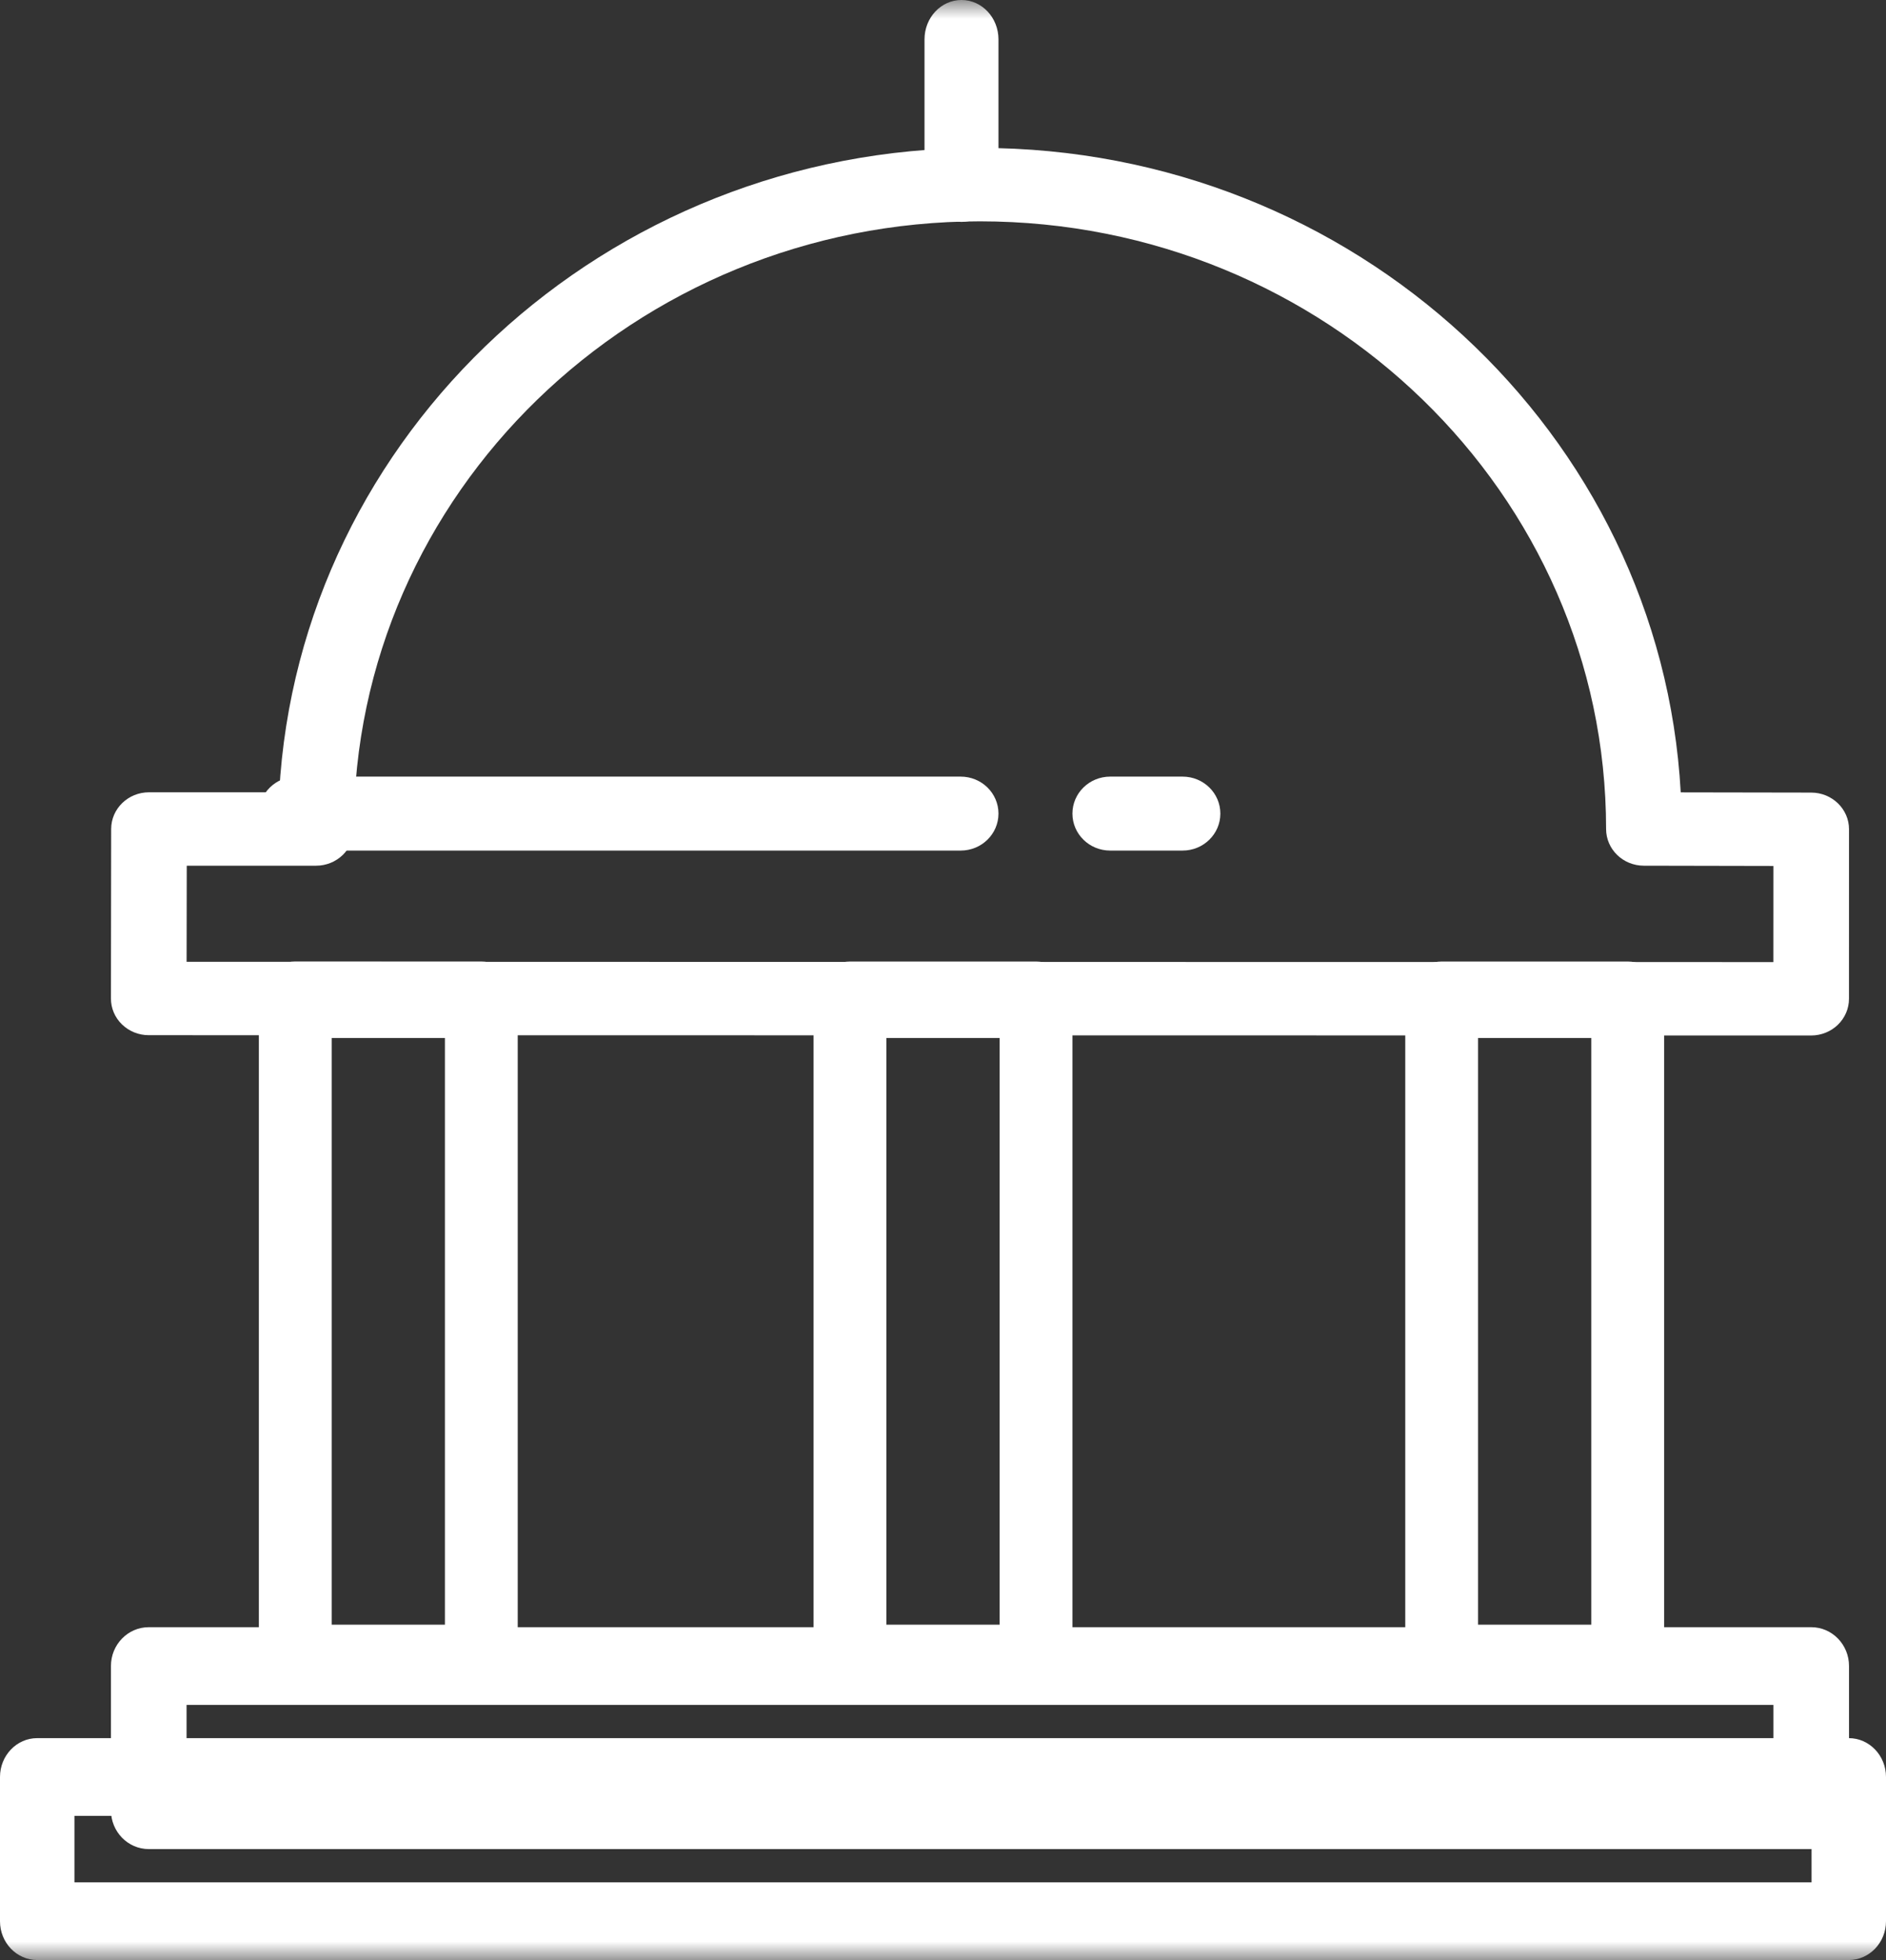 <?xml version="1.0" encoding="UTF-8"?>
<svg width="51px" height="53px" viewBox="0 0 51 53" version="1.1" xmlns="http://www.w3.org/2000/svg" xmlns:xlink="http://www.w3.org/1999/xlink">
    <rect x="0" y="0" width="51" height="53" fill="#333333" stroke="none"/>
    <!-- Generator: Sketch 51 (57462) - http://www.bohemiancoding.com/sketch -->
    <title>Group</title>
    <desc>Created with Sketch.</desc>
    <defs>
        <polygon id="path-1" points="0 53 62 53 62 0 0 0"></polygon>
    </defs>
    <g id="Page-1" stroke="none" stroke-width="1" fill="none" fill-rule="evenodd">
        <g id="adhara_single_page_final_1366px" transform="translate(-1353, -2037)">
            <g id="Group" transform="translate(1348, 2037)">
                <path d="M10.046,26.007 L52.954,26.015 L52.955,23.416 L49.451,23.409 C48.887,23.408 48.431,22.964 48.431,22.416 C48.431,13.356 40.836,5.985 31.499,5.985 C22.163,5.985 14.568,13.356 14.568,22.416 C14.568,22.965 14.111,23.409 13.546,23.409 L10.05,23.409 L10.046,26.007 Z M53.976,28 L9.022,27.992 C8.75,27.992 8.49,27.887 8.298,27.7 C8.106,27.515 7.999,27.261 8,26.998 L8.006,22.416 C8.007,21.867 8.465,21.424 9.029,21.424 L12.55,21.424 C13.083,11.728 21.378,4 31.499,4 C41.621,4 49.917,11.729 50.449,21.426 L53.979,21.432 C54.543,21.433 55,21.877 55,22.424 L54.999,27.007 C54.999,27.271 54.891,27.523 54.699,27.71 C54.508,27.895 54.248,28 53.976,28 Z" id="Fill-4" fill="#FFFFFF"></path>
                <mask id="mask-2" fill="white">
                    <use xlink:href="#path-1"></use>
                </mask>
                <g id="Clip-7"></g>
                <path d="M7.013,50.899 L53.987,50.899 L53.987,49.101 L7.013,49.101 L7.013,50.899 Z M54.993,53 L6.006,53 C5.45,53 5,52.53 5,51.95 L5,48.051 C5,47.471 5.45,47 6.006,47 L54.993,47 C55.549,47 56,47.471 56,48.051 L56,51.95 C56,52.53 55.549,53 54.993,53 Z" id="Fill-6" fill="#FFFFFF" mask="url(#mask-2)"></path>
                <path d="M10.045,47.899 L52.955,47.899 L52.955,46.101 L10.045,46.101 L10.045,47.899 Z M53.978,50 L9.023,50 C8.458,50 8,49.53 8,48.95 L8,45.05 C8,44.47 8.458,44 9.023,44 L53.978,44 C54.543,44 55,44.47 55,45.05 L55,48.95 C55,49.53 54.543,50 53.978,50 Z" id="Fill-8" fill="#FFFFFF" mask="url(#mask-2)"></path>
                <path d="M13.969,43.932 L17.031,43.932 L17.031,28.068 L13.969,28.068 L13.969,43.932 Z M18.015,46 L12.984,46 C12.44,46 12,45.537 12,44.966 L12,27.034 C12,26.463 12.44,26 12.984,26 L18.015,26 C18.559,26 19,26.463 19,27.034 L19,44.966 C19,45.537 18.559,46 18.015,46 Z" id="Fill-9" fill="#FFFFFF" mask="url(#mask-2)"></path>
                <path d="M28.969,43.932 L32.031,43.932 L32.031,28.068 L28.969,28.068 L28.969,43.932 Z M33.016,46 L27.985,46 C27.441,46 27,45.537 27,44.966 L27,27.034 C27,26.463 27.441,26 27.985,26 L33.016,26 C33.56,26 34,26.463 34,27.034 L34,44.966 C34,45.537 33.56,46 33.016,46 Z" id="Fill-10" fill="#FFFFFF" mask="url(#mask-2)"></path>
                <path d="M44.969,43.932 L48.031,43.932 L48.031,28.068 L44.969,28.068 L44.969,43.932 Z M49.016,46 L43.985,46 C43.441,46 43,45.537 43,44.966 L43,27.034 C43,26.463 43.441,26 43.985,26 L49.016,26 C49.56,26 50,26.463 50,27.034 L50,44.966 C50,45.537 49.56,46 49.016,46 Z" id="Fill-11" fill="#FFFFFF" mask="url(#mask-2)"></path>
                <path d="M30.978,23 L13.023,23 C12.458,23 12,22.553 12,22 C12,21.447 12.458,21 13.023,21 L30.978,21 C31.543,21 32,21.447 32,22 C32,22.553 31.543,23 30.978,23" id="Fill-12" fill="#FFFFFF" mask="url(#mask-2)"></path>
                <path d="M36.979,23 L35.021,23 C34.457,23 34,22.553 34,22 C34,21.447 34.457,21 35.021,21 L36.979,21 C37.543,21 38,21.447 38,22 C38,22.553 37.543,23 36.979,23" id="Fill-13" fill="#FFFFFF" mask="url(#mask-2)"></path>
                <path d="M31,6 C30.447,6 30,5.524 30,4.934 L30,1.065 C30,0.476 30.447,0 31,0 C31.552,0 32,0.476 32,1.065 L32,4.934 C32,5.524 31.552,6 31,6" id="Fill-14" fill="#FFFFFF" mask="url(#mask-2)"></path>
            </g>
        </g>
    </g>
</svg>